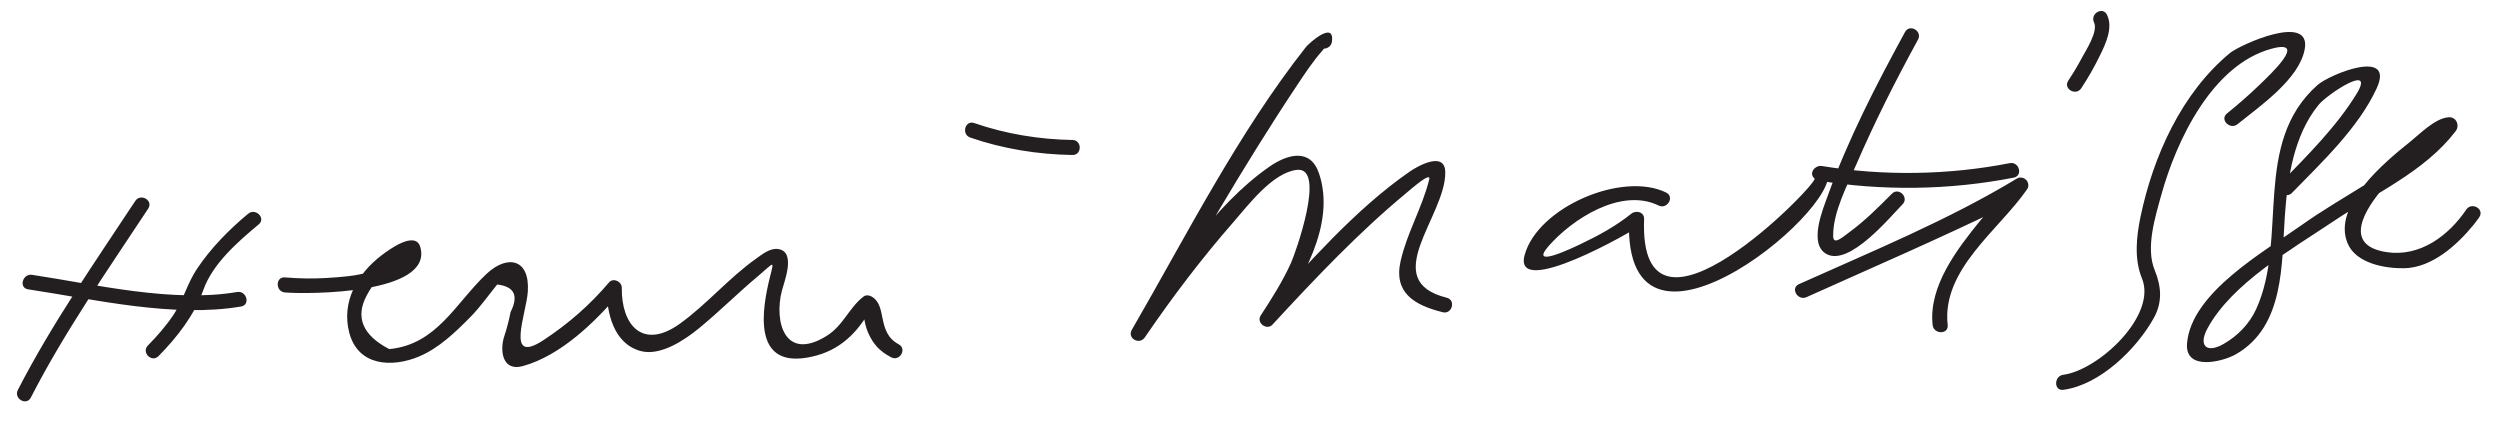 <?xml version="1.0" encoding="UTF-8"?>
<svg version="1.0" xmlns="http://www.w3.org/2000/svg" width="291" height="49">
<path fill="#231F20" d="M15.745,23.392c-4.728,7.169-9.742,14.352-13.667,22c-0.514,1.002,0.996,1.888,1.511,0.884 c3.925-7.648,8.939-14.832,13.667-22C17.879,23.33,16.363,22.455,15.745,23.392L15.745,23.392 M28.881,24.881c-2.247,1.87-4.335,3.992-5.962,6.427c-1.121,1.677-1.6,3.666-2.742,5.364 c-0.853,1.269-1.888,2.453-2.962,3.542c-0.792,0.804,0.444,2.042,1.237,1.237c2.179-2.21,4.177-4.778,5.225-7.72 c1.085-3.045,4.005-5.586,6.441-7.614C30.987,25.396,29.742,24.165,28.881,24.881L28.881,24.881 M3.268,33.677c7.837,1.188,16.915,3.34,24.798,2c1.111-0.189,0.639-1.875-0.465-1.688 c-7.517,1.278-16.412-0.87-23.869-2C2.629,31.822,2.155,33.509,3.268,33.677L3.268,33.677 M33.167,34.042c2.621,0.219,17.273,0.228,15.762-5.265c-0.566-2.057-3.834,0.423-4.496,0.926 c-2.859,2.171-4.72,5.443-3.777,9.029c1.028,3.915,5.009,4.063,8.097,2.774c2.332-0.973,4.288-2.867,6.026-4.632 c1.131-1.148,2.076-2.507,3.091-3.756c2.005,0.228,2.524,1.297,1.558,3.206c-0.192,0.998-0.449,1.979-0.771,2.943 c-0.493,1.658-0.126,3.989,2.205,3.344c4.39-1.216,8.404-5.113,11.258-8.493c-0.498-0.206-0.996-0.413-1.494-0.619 c-0.04,2.899,0.801,6.515,3.951,7.362c2.298,0.618,5.116-1.289,6.741-2.616c2.401-1.961,4.588-4.163,6.968-6.151 c1.812-1.515,1.856-1.928,1.348,0.102c-0.941,3.761-2.069,10.488,4.267,9.438c3.334-0.552,5.511-2.395,7.216-5.238 c-0.259,0.432-0.826-1.286-0.531,0.624c0.088,0.572,0.221,1.165,0.457,1.696c0.62,1.396,1.354,2.16,2.685,2.872 c0.995,0.532,1.878-0.979,0.883-1.511c-2.633-1.409-1.269-4.541-3.188-5.576c-0.252-0.136-0.636-0.188-0.883,0 c-1.736,1.315-2.349,3.386-4.36,4.623c-4.826,2.967-6.09-1.66-5.177-5.251c0.287-1.128,1.692-4.571-0.421-4.885 c-0.954-0.142-1.87,0.623-2.587,1.131c-3.165,2.242-5.68,5.267-8.828,7.54c-4.344,3.137-6.849,0.193-6.79-4.161 c0.01-0.721-0.99-1.216-1.494-0.619c-2.208,2.614-4.772,4.842-7.633,6.72c-4.476,2.939-1.987-3.026-1.812-5.645 c0.256-3.828-2.361-4.361-4.804-2.076c-3.57,3.34-5.768,8.24-11.33,8.756c-3.096-1.617-3.971-3.695-2.625-6.232 c0.4-0.772,0.902-1.475,1.505-2.108c0.832-0.961,1.889-1.7,2.99-2.314c0.134-1.365-0.36-1.17-1.483,0.585 c-0.811,0.474-1.668,0.828-2.574,1.06c-1.627,0.509-3.381,0.623-5.069,0.73c-1.617,0.103-3.265,0.069-4.879-0.066 C32.042,32.198,32.051,33.949,33.167,34.042L33.167,34.042 M112.935,16.011c3.796,1.317,7.892,1.969,11.899,2.031c1.129,0.018,1.127-1.732,0-1.75 c-3.859-0.06-7.778-0.701-11.435-1.969C112.33,13.952,111.875,15.643,112.935,16.011L112.935,16.011 M155.042,4.833c0.308-2.48-2.676,0.191-3.038,0.651c-7.897,10.022-13.901,21.915-20.26,32.907 c-0.571,0.989,0.882,1.805,1.512,0.884c3.176-4.653,6.593-9.167,10.302-13.407c1.736-1.985,4.563-5.774,7.4-6.095 c3.471-0.393-0.216,9.797-0.687,10.835c-0.972,2.141-2.241,4.154-3.527,6.117c-0.546,0.834,0.703,1.788,1.375,1.06 c4.924-5.332,9.981-10.688,15.579-15.32c0.629-0.521,2.896-2.527,2.666-1.587c-0.798,3.252-2.588,6.209-3.333,9.511 c-0.845,3.749,1.677,5.148,4.903,5.954c1.095,0.273,1.56-1.414,0.465-1.688c-8.041-2.01-0.119-9.483-0.168-14.59 c-0.024-2.55-3.224-0.728-4.148-0.087c-6.441,4.461-11.908,10.838-17.202,16.569c0.459,0.354,0.917,0.707,1.375,1.06 c3.168-4.834,7.294-11.423,5.281-17.417c-1.016-3.024-3.724-2.212-5.755-0.805c-6.561,4.549-11.587,12.485-16.038,19.005 c0.504,0.295,1.008,0.589,1.512,0.884c5.701-9.858,11.364-19.791,17.676-29.277c0.941-1.415,1.89-2.865,3.022-4.136 c0.964-1.082-0.823,0.27-0.662-1.029C153.153,5.952,154.905,5.938,155.042,4.833L155.042,4.833 M193.942,22.412c-5.139-2.512-14.949,1.73-16.47,7.258c-1.454,5.284,12.668-2.765,13.647-3.551 c-0.498-0.206-0.996-0.413-1.494-0.619c-0.808,20.645,26.628-2.7,22.827-5.952c-0.284,0.487-0.568,0.975-0.852,1.462 c7.522,1.239,15.325,1.131,22.798-0.333c1.107-0.217,0.638-1.904-0.465-1.688c-7.13,1.397-14.683,1.517-21.868,0.333 c-0.773-0.127-1.587,0.833-0.852,1.462c0.546,0.466-20.521,22.153-19.839,4.714c0.032-0.836-0.944-1.06-1.494-0.619 c-1.779,1.428-3.753,2.507-5.805,3.487c-0.992,0.473-6.15,2.97-3.836,0.301c2.716-3.132,8.443-6.885,12.818-4.747 C194.069,24.416,194.956,22.907,193.942,22.412L193.942,22.412 M221.745,3.726c-3.363,6.158-6.638,12.503-9.014,19.115c-0.563,1.564-2.241,5.565-0.127,6.727 c2.683,1.474,7.47-4.394,8.849-5.781c0.795-0.801-0.441-2.039-1.238-1.237c-1.59,1.601-3.202,3.208-5.03,4.54 c-0.709,0.517-1.784,1.494-1.804,0.407c-0.049-2.776,1.664-5.967,2.731-8.437c2.127-4.927,4.572-9.74,7.145-14.45 C223.798,3.618,222.286,2.735,221.745,3.726L221.745,3.726 M210.275,34.589c7.642-3.437,15.354-6.764,22.889-10.431c0.226-0.11,0.429-0.213,0.622-0.373 c0.361-0.299,0.724-0.597,1.087-0.895c1.515-1.244-1.486-0.487-0.463-1.709c-1.282,1.53-2.666,2.969-3.928,4.521 c-2.661,3.271-6.025,7.643-5.523,12.131c0.124,1.108,1.875,1.121,1.75,0c-0.725-6.479,6.025-11.097,9.268-15.835 c0.217-0.317,0.131-0.803-0.138-1.061c-0.005-0.005-0.011-0.011-0.017-0.016c-0.28-0.27-0.719-0.343-1.06-0.137 c-8.004,4.846-16.783,8.432-25.37,12.293C208.364,33.54,209.255,35.048,210.275,34.589L210.275,34.589 M242.257,10.275c0.803-1.21,1.523-2.479,2.16-3.784c0.675-1.384,1.574-3.248,0.84-4.766 c-0.491-1.016-2.001-0.128-1.512,0.883c0.505,1.043-0.955,3.264-1.419,4.135c-0.483,0.906-1.014,1.793-1.581,2.648 C240.119,10.335,241.636,11.21,242.257,10.275L242.257,10.275 M260.453,14.452c2.588-2.097,7.182-5.231,7.818-8.738c0.775-4.274-7.559-0.479-8.686,0.447 c-5.644,4.638-8.957,12.038-10.427,19.061c-0.483,2.311-0.757,4.945,0.164,7.177c1.78,4.314-5.033,10.682-9.156,11.226 c-1.103,0.146-1.116,1.897,0,1.75c4.288-0.565,8.547-4.776,10.543-8.368c1.028-1.851,0.866-3.703,0.091-5.581 c-1.066-2.585,0.075-6.199,0.771-8.719c1.75-6.332,5.91-15.151,12.827-17.031c4.384-1.191-0.274,3.117-1.423,4.23 c-1.197,1.16-2.466,2.258-3.762,3.308C258.338,13.925,259.584,15.156,260.453,14.452L260.453,14.452 M266.786,22.452c3.494-3.586,7.703-7.537,9.841-12.13c2.223-4.778-5.441-1.693-6.881-0.414 c-7.633,6.786-3.377,17.825-7.12,26.057c-0.791,1.74-2.172,3.147-3.817,4.082c-2.004,1.138-2.918,0.158-1.874-1.789 c2.829-5.274,9.859-9.259,14.687-12.505c4.807-3.233,10.601-5.755,14.213-10.479c0.521-0.682,0.07-1.697-0.819-1.625 c-1.59,0.127-3.303,1.914-4.476,2.853c-2.876,2.301-9.109,7.426-7.283,11.813c0.98,2.356,4.361,2.942,6.574,2.909 c3.254-0.049,6.197-2.719,8.117-5.081c0.227-0.279,0.44-0.57,0.643-0.867c0.635-0.938-0.883-1.812-1.512-0.884 c-2.067,3.054-5.398,5.542-9.271,4.957c-5.312-0.803-2.359-5.175-0.386-7.479c1.664-1.943,3.657-3.649,5.704-5.174 c0.608-0.453,1.241-0.873,1.905-1.238c-0.279-1.163-0.617-1.401-1.012-0.714c-0.47,0.531-1.02,1.007-1.536,1.489 c-4.307,4.023-9.798,6.572-14.577,9.97c-4.27,3.036-12.857,7.848-13.335,13.771c-0.262,3.245,4.149,2.136,5.67,1.272 c5.708-3.242,5.329-10.584,5.719-16.152c0.308-4.389,1.043-9.355,3.912-12.875c1.051-1.289,6.704-4.986,4.409-1.256 c-2.318,3.767-5.655,7.095-8.733,10.253C264.761,22.023,265.997,23.262,266.786,22.452L266.786,22.452z"/>
</svg>